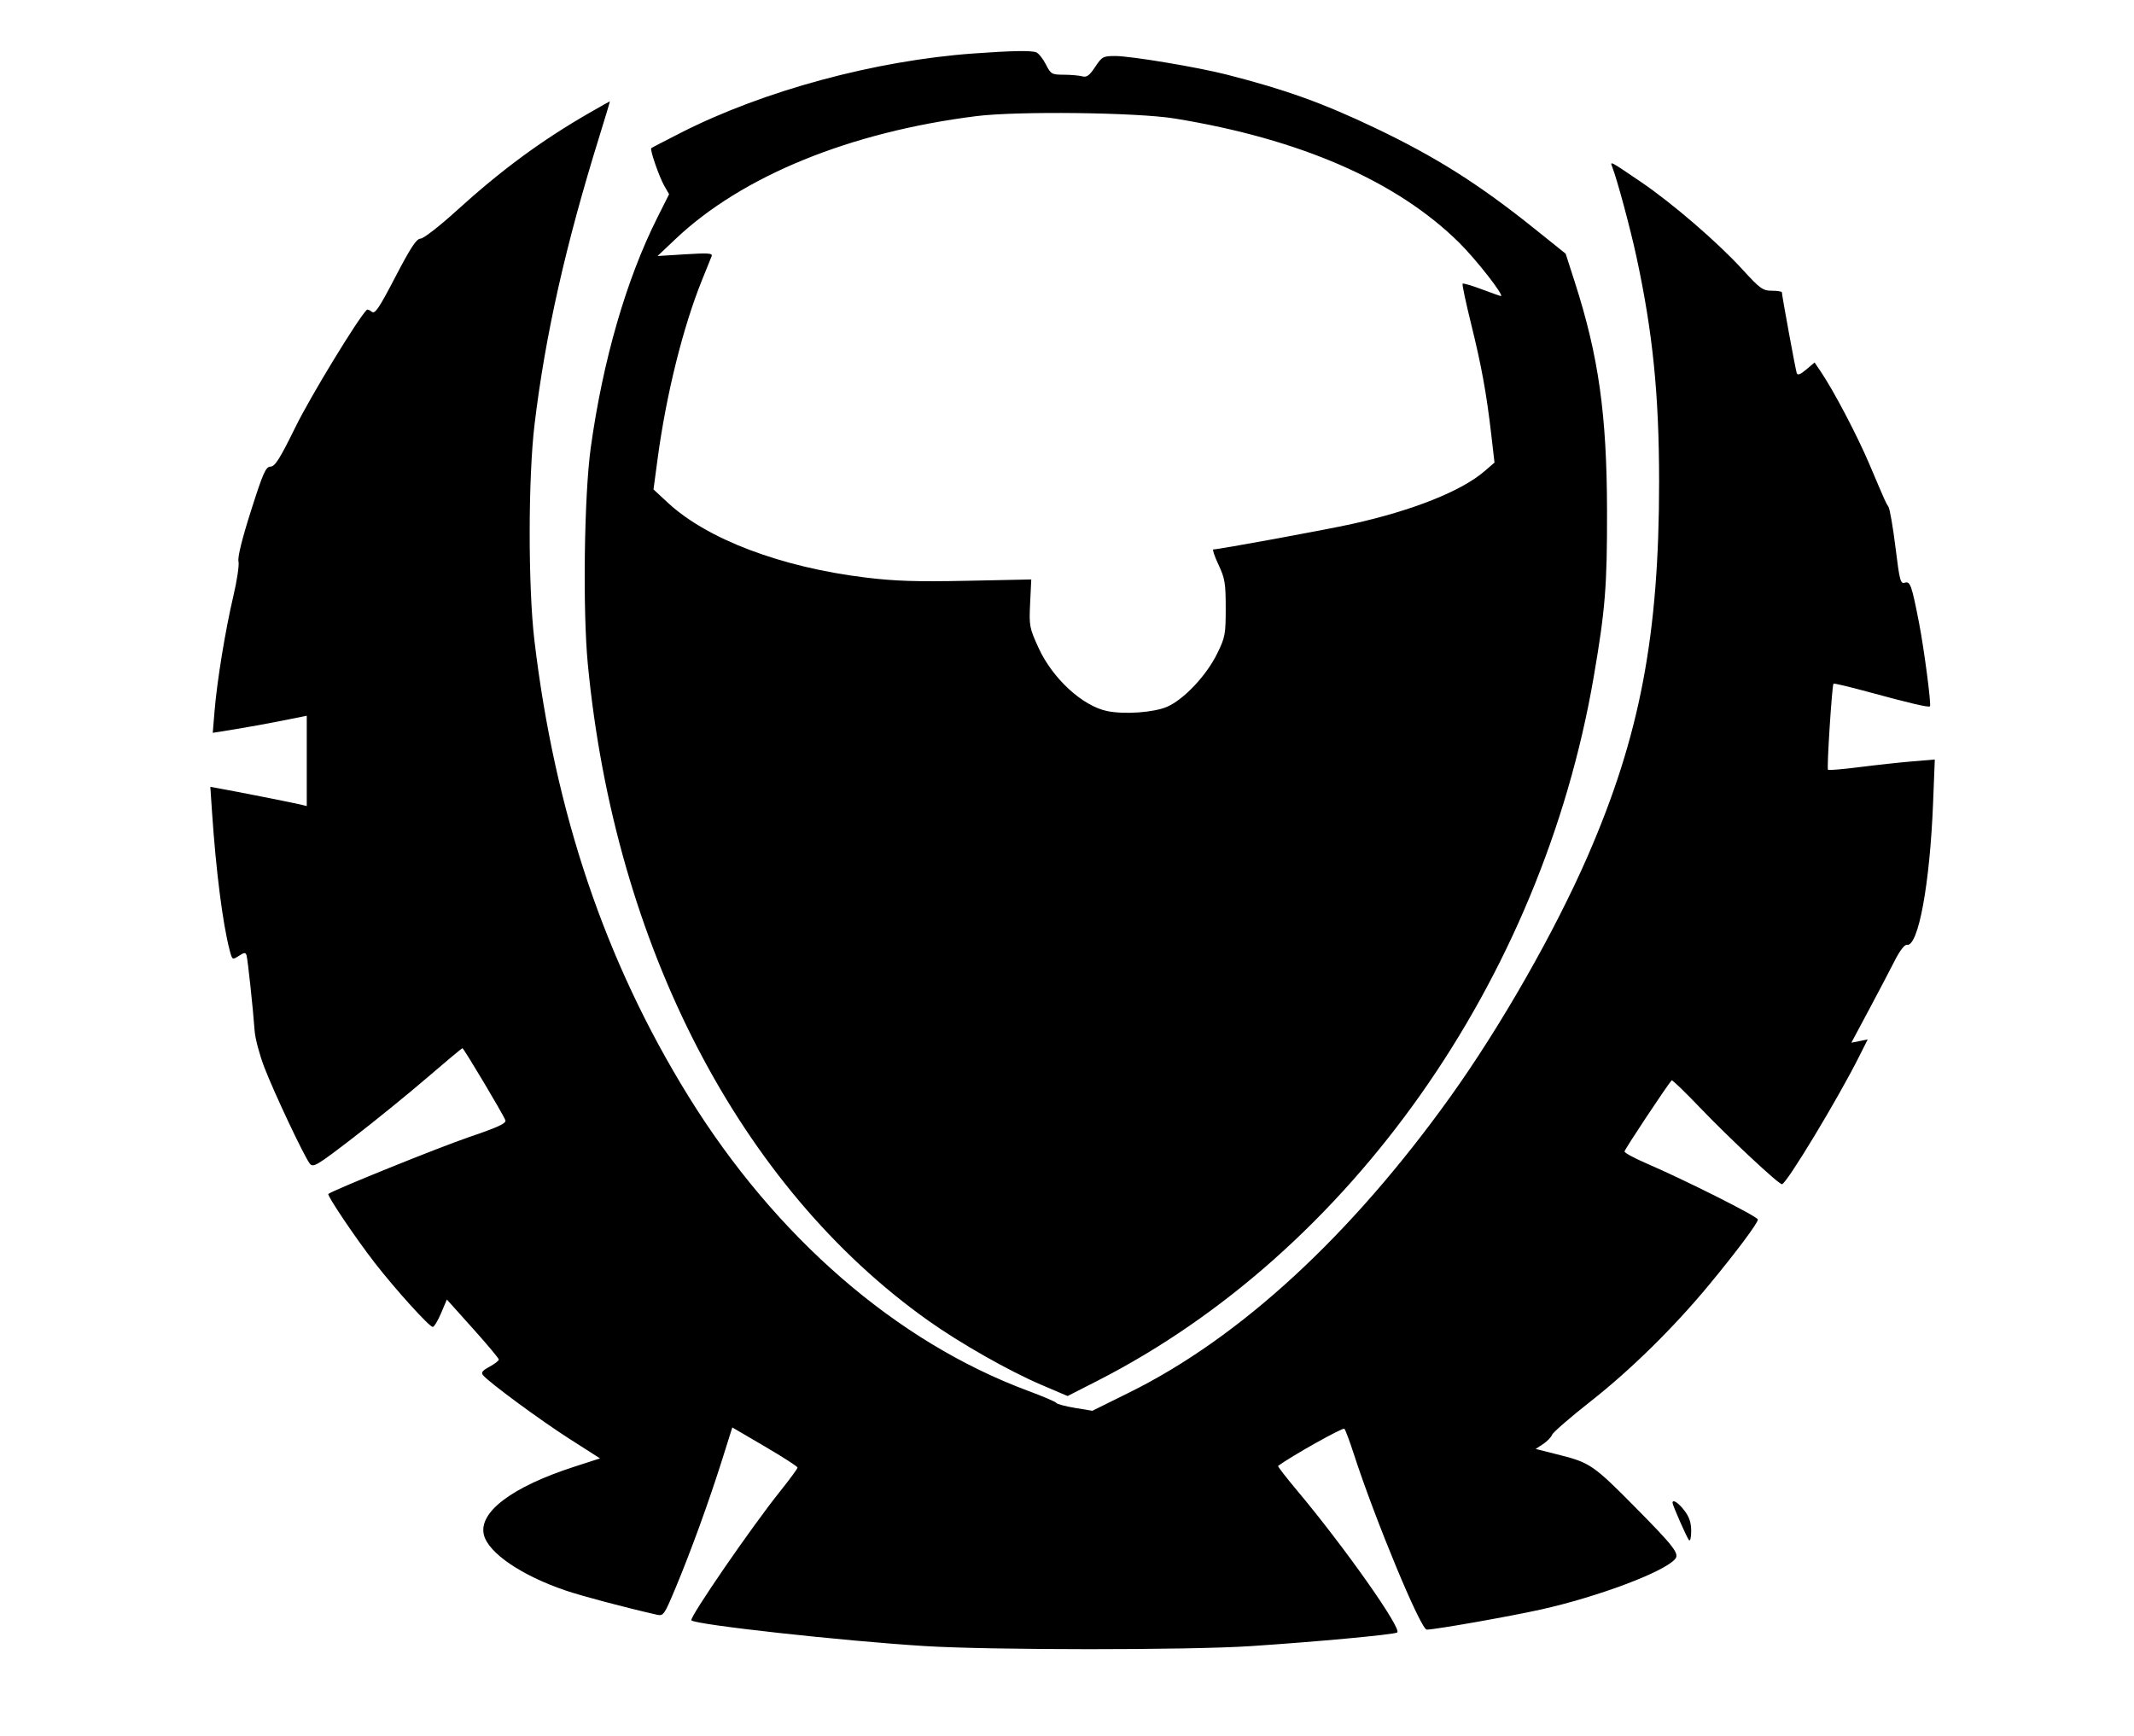 <svg xmlns="http://www.w3.org/2000/svg" width="800" height="651" viewBox="0 0 800 651" version="1.1">
	<path d="M 364.967 20.048 C 328.064 22.706, 286.380 33.976, 255.500 49.644 C 249.450 52.714, 244.342 55.371, 244.148 55.548 C 243.568 56.079, 247.087 66.262, 249.025 69.661 L 250.827 72.822 246.391 81.661 C 234.760 104.835, 225.958 135.300, 221.445 168 C 218.992 185.774, 218.418 228.731, 220.362 249 C 230.489 354.562, 277.350 444.975, 347.910 495.086 C 359.954 503.640, 378.233 514.025, 390.355 519.201 L 400.222 523.414 411.361 517.730 C 506.129 469.377, 577.892 367.621, 597.441 253.878 C 601.792 228.564, 602.502 219.715, 602.448 191.500 C 602.379 155.409, 599.296 133.524, 590.378 105.807 L 586.937 95.115 575.218 85.714 C 554.426 69.035, 538.303 58.846, 515.500 47.974 C 495.863 38.612, 481.898 33.591, 459.823 27.955 C 448.855 25.155, 423.904 21, 418.053 21 C 413.557 21, 413.101 21.249, 410.555 25.096 C 408.389 28.369, 407.408 29.075, 405.672 28.610 C 404.477 28.289, 401.372 28.021, 398.770 28.014 C 394.289 28.001, 393.937 27.796, 392.063 24.123 C 390.975 21.991, 389.354 19.966, 388.461 19.623 C 386.531 18.883, 379.340 19.013, 364.967 20.048 M 220.976 42.305 C 202.935 52.694, 187.928 63.751, 171.045 79.092 C 164.771 84.793, 158.772 89.447, 157.671 89.466 C 156.129 89.492, 153.986 92.745, 148.235 103.788 C 142.061 115.645, 140.554 117.874, 139.374 116.895 C 138.592 116.246, 137.747 115.919, 137.498 116.169 C 134.082 119.584, 116.384 148.663, 110.807 160.022 C 104.938 171.978, 103.091 174.915, 101.422 174.953 C 99.623 174.994, 98.637 177.221, 94.075 191.546 C 90.758 201.962, 89.027 208.971, 89.402 210.464 C 89.729 211.769, 88.869 217.607, 87.491 223.439 C 84.509 236.062, 81.355 255.352, 80.430 266.631 L 79.763 274.761 88.131 273.413 C 92.734 272.672, 100.662 271.232, 105.750 270.214 L 115 268.364 115 285.290 L 115 302.217 112.750 301.659 C 110.409 301.078, 87.978 296.640, 82.176 295.610 L 78.851 295.020 79.470 304.260 C 80.953 326.431, 83.493 346.376, 86.090 356.248 C 87.064 359.952, 87.105 359.977, 89.528 358.390 C 91.525 357.081, 92.060 357.035, 92.411 358.142 C 92.865 359.569, 94.837 377.916, 95.466 386.568 C 95.669 389.355, 97.283 395.430, 99.054 400.068 C 102.647 409.479, 113.995 433.537, 116.124 436.257 C 117.391 437.875, 118.669 437.116, 132.213 426.710 C 140.305 420.492, 152.783 410.364, 159.941 404.203 C 167.099 398.041, 173.139 393, 173.363 393 C 173.851 393, 188.660 417.852, 189.452 420 C 189.882 421.166, 186.844 422.578, 175.793 426.348 C 164.448 430.217, 124.826 446.232, 123.093 447.648 C 122.484 448.146, 133.425 464.389, 140.507 473.500 C 148.265 483.481, 160.949 497.500, 162.221 497.500 C 162.746 497.500, 164.151 495.190, 165.345 492.367 L 167.515 487.234 177.257 498.082 C 182.616 504.048, 187 509.293, 187 509.738 C 187 510.182, 185.428 511.392, 183.506 512.427 C 180.817 513.875, 180.262 514.611, 181.098 515.618 C 183.368 518.353, 202.546 532.476, 213.509 539.485 L 224.938 546.792 215.272 549.921 C 191.871 557.496, 179.280 567.010, 181.412 575.506 C 183.108 582.263, 195.556 590.732, 212 596.317 C 218.206 598.424, 233.939 602.602, 246.158 605.386 C 248.723 605.971, 248.973 605.615, 253.305 595.246 C 259.004 581.605, 265.789 562.918, 270.698 547.344 L 274.529 535.189 286.748 542.344 C 293.469 546.280, 298.975 549.828, 298.984 550.229 C 298.993 550.630, 296.061 554.628, 292.470 559.113 C 281.711 572.548, 258.283 606.616, 259.183 607.517 C 260.842 609.175, 315.452 615.199, 346.500 617.148 C 371.389 618.710, 445.565 618.726, 469 617.174 C 493.929 615.523, 522.280 612.888, 523.770 612.084 C 525.834 610.969, 504.041 580.035, 486.270 558.854 C 482.140 553.932, 478.927 549.780, 479.131 549.627 C 483.804 546.111, 503.454 535.079, 503.985 535.675 C 504.389 536.129, 505.959 540.325, 507.474 545 C 515.486 569.723, 532.616 611.001, 534.863 610.996 C 538.018 610.989, 565.977 606.063, 577.682 603.453 C 599.216 598.651, 624.004 589.315, 627.999 584.501 C 629.642 582.522, 627.532 579.795, 612.888 564.976 C 597.613 549.518, 595.970 548.377, 584.959 545.594 L 575.688 543.250 578.443 541.446 C 579.958 540.453, 581.490 538.877, 581.849 537.944 C 582.207 537.010, 588.800 531.297, 596.500 525.248 C 611.209 513.692, 627.344 497.834, 640.348 482.152 C 650.672 469.702, 659 458.575, 659 457.231 C 659 456.154, 631.770 442.457, 616.750 435.981 C 612.487 434.142, 609 432.222, 609 431.712 C 609 431.006, 624.696 407.330, 626.677 405.049 C 626.892 404.801, 631.665 409.403, 637.284 415.274 C 648.170 426.651, 666.734 444, 668.020 444 C 669.661 444, 688.925 412.123, 696.964 396.108 L 700.172 389.716 697.107 390.329 L 694.042 390.942 700.571 378.721 C 704.162 371.999, 708.523 363.690, 710.263 360.255 C 712.207 356.414, 713.984 354.104, 714.878 354.255 C 719.147 354.975, 723.486 331.414, 724.683 301.008 L 725.323 284.763 716.911 285.465 C 712.285 285.850, 703.377 286.818, 697.115 287.615 C 690.854 288.412, 685.526 288.859, 685.276 288.610 C 684.780 288.113, 686.784 256.882, 687.349 256.318 C 687.539 256.127, 693.276 257.491, 700.098 259.348 C 716.128 263.712, 723.011 265.323, 723.508 264.825 C 724.060 264.274, 721.311 243.266, 719.410 233.500 C 716.668 219.413, 716.108 217.831, 714.089 218.472 C 712.458 218.989, 712.118 217.705, 710.590 205.273 C 709.659 197.698, 708.467 190.825, 707.942 190 C 706.837 188.264, 707.139 188.939, 700.787 174 C 696.143 163.076, 687.351 146.354, 682.495 139.207 L 680.257 135.913 677.130 138.544 C 674.852 140.461, 673.881 140.812, 673.550 139.837 C 673.094 138.493, 668 110.753, 668 109.611 C 668 109.275, 666.313 109, 664.250 108.999 C 660.832 108.999, 659.837 108.274, 653.017 100.817 C 643.842 90.786, 626.884 76.177, 615.212 68.250 C 603.385 60.217, 603.509 60.282, 604.402 62.586 C 606.261 67.385, 611.163 85.573, 613.448 96.152 C 619.607 124.665, 621.955 147.909, 621.969 180.500 C 621.994 238.140, 614.774 276.033, 595.205 320.969 C 582.843 349.355, 562.601 384.832, 543.731 411.186 C 506.484 463.206, 464.968 501.483, 423.545 521.994 L 409.500 528.949 403 527.870 C 399.425 527.277, 396.275 526.436, 396 526.002 C 395.725 525.568, 391 523.544, 385.500 521.504 C 336.116 503.186, 290.766 463.863, 258.088 411.024 C 226.864 360.538, 207.994 304.665, 200.327 240 C 197.953 219.977, 197.993 178.944, 200.406 159 C 204.481 125.328, 212.035 91.828, 224.814 50.750 C 226.995 43.737, 228.706 38, 228.616 38 C 228.525 38, 225.087 39.937, 220.976 42.305 M 366 43.540 C 318.549 49.508, 278.167 66.008, 253.236 89.616 L 246.500 95.995 256.916 95.343 C 265.642 94.797, 267.240 94.919, 266.765 96.096 C 266.453 96.868, 264.836 100.875, 263.172 105 C 256.014 122.744, 249.765 147.899, 246.528 172 L 244.983 183.500 250.399 188.519 C 265.158 202.196, 292.887 212.681, 324.500 216.538 C 335.532 217.884, 343.599 218.142, 362.552 217.752 L 386.604 217.258 386.178 226.163 C 385.770 234.691, 385.904 235.399, 389.356 242.951 C 394.586 254.392, 405.828 264.720, 415.112 266.614 C 421.538 267.925, 432.503 267.142, 437.455 265.019 C 443.724 262.332, 452.205 253.360, 456.257 245.129 C 459.291 238.966, 459.500 237.865, 459.500 228.021 C 459.500 218.685, 459.196 216.852, 456.805 211.750 C 455.323 208.588, 454.442 206, 454.847 206 C 456.887 206, 496.973 198.644, 506.796 196.466 C 529.606 191.411, 547.891 184.128, 556.536 176.655 L 560.262 173.435 559.054 162.967 C 557.266 147.459, 555.383 137.140, 551.424 121.148 C 549.470 113.254, 548.068 106.599, 548.308 106.358 C 548.549 106.118, 551.781 107.064, 555.492 108.461 C 559.202 109.857, 562.426 111, 562.656 111 C 564.095 111, 553.360 97.260, 547.030 91 C 523.669 67.897, 487.469 52.096, 440.323 44.426 C 426.281 42.141, 381.375 41.606, 366 43.540 M 627 563.434 C 627 564.333, 632.373 576.540, 633.169 577.450 C 633.629 577.976, 634 576.454, 634 574.044 C 634 570.916, 633.281 568.747, 631.449 566.344 C 629.259 563.474, 627 561.996, 627 563.434" stroke="none" fill="black" fill-rule="evenodd"/>
</svg>